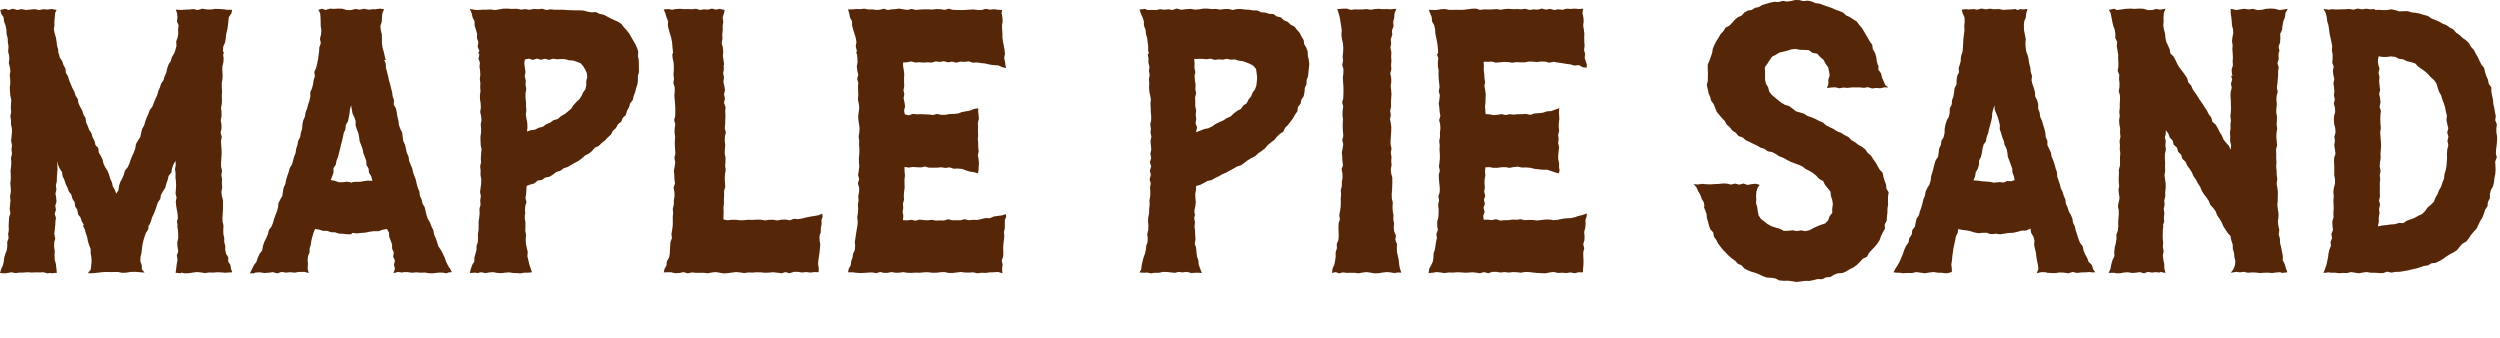 <?xml version="1.0" encoding="utf-8"?>
<!-- Generator: Adobe Illustrator 21.1.0, SVG Export Plug-In . SVG Version: 6.00 Build 0)  -->
<svg version="1.1" id="レイヤー_1" xmlns="http://www.w3.org/2000/svg" xmlns:xlink="http://www.w3.org/1999/xlink" x="0px"
	 y="0px" viewBox="0 0 133 18" style="enable-background:new 0 0 133 18;" xml:space="preserve">
<style type="text/css">
	.st0{fill:#562608;}
</style>
<g>
	<g>
		<polygon class="st0" points="74.018,6.786 73.993,6.566 73.948,6.345 73.992,6.123 73.956,5.902 
			74.003,5.681 74,5.459 74.009,5.237 74.027,5.015 74.01,4.793 73.984,4.571 74.017,4.349 
			74.008,4.127 73.962,3.905 74.021,3.682 74.005,3.459 74.024,3.235 74.008,3.011 74.023,2.78 
			73.969,2.547 74.01,2.318 73.985,2.083 74.068,1.857 74.051,1.623 74.137,1.401 74.117,1.165 
			74.172,0.941 74.188,0.707 74.286,0.467 73.989,0.494 73.777,0.482 73.564,0.488 73.351,0.469 
			73.139,0.48 72.926,0.52 72.713,0.483 72.5,0.499 72.288,0.504 72.074,0.5 71.86,0.524 
			71.646,0.458 71.431,0.462 71.14,0.486 71.218,0.713 71.278,0.937 71.312,1.166 71.351,1.392 
			71.38,1.621 71.363,1.855 71.392,2.085 71.445,2.314 71.463,2.545 71.454,2.778 71.429,3.011 
			71.45,3.232 71.406,3.453 71.47,3.675 71.468,3.896 71.44,4.117 71.45,4.339 71.467,4.561 
			71.473,4.783 71.47,5.004 71.461,5.227 71.403,5.449 71.461,5.671 71.427,5.893 71.419,6.116 
			71.446,6.339 71.433,6.563 71.433,6.786 71.447,7.008 71.463,7.23 71.41,7.452 71.459,7.674 
			71.428,7.896 71.385,8.116 71.408,8.338 71.416,8.56 71.447,8.782 71.373,9.004 71.417,9.229 
			71.424,9.452 71.386,9.674 71.385,9.897 71.33,10.117 71.347,10.34 71.326,10.561 71.33,10.784 
			71.324,11.005 71.291,11.224 71.25,11.443 71.282,11.667 71.213,11.883 71.206,12.104 71.213,12.327 
			71.22,12.55 71.203,12.771 71.113,12.983 71.126,13.207 71.055,13.421 71.059,13.645 71.03,13.863 
			70.989,14.079 70.892,14.283 70.864,14.52 71.058,14.476 71.245,14.543 71.431,14.491 
			71.643,14.515 71.856,14.514 72.069,14.512 72.282,14.539 72.495,14.498 72.708,14.475 72.92,14.507 
			73.133,14.543 73.346,14.532 73.56,14.5 73.775,14.473 73.989,14.493 74.175,14.527 74.362,14.496 
			74.549,14.502 74.478,14.292 74.436,14.074 74.415,13.854 74.373,13.637 74.321,13.421 74.312,13.198 
			74.317,12.975 74.229,12.762 74.265,12.536 74.171,12.323 74.147,12.103 74.165,11.879 74.122,11.66 
			74.133,11.437 74.091,11.218 74.084,10.996 74.096,10.774 74.045,10.555 74.039,10.333 
			74.056,10.111 74.068,9.89 74.07,9.67 74.069,9.449 74.013,9.23 73.987,9.009 74.032,8.786 
			74.014,8.564 74.027,8.344 73.99,8.123 74.029,7.901 73.977,7.679 73.979,7.458 73.996,7.235 
			74.011,7.013 		"/>
	</g>
	<g>
		<polygon class="st0" points="38.486,11.673 38.489,11.48 38.498,11.26 38.488,11.039 38.515,10.82 
			38.512,10.599 38.524,10.378 38.521,10.158 38.585,9.94 38.569,9.718 38.556,9.497 38.569,9.276 
			38.608,9.055 38.58,8.834 38.593,8.613 38.598,8.391 38.557,8.168 38.563,7.946 38.585,7.722 
			38.556,7.498 38.563,7.273 38.615,7.047 38.557,6.823 38.58,6.597 38.586,6.372 38.593,6.146 
			38.582,5.921 38.599,5.695 38.517,5.472 38.567,5.246 38.518,5.022 38.568,4.797 38.535,4.572 
			38.483,4.35 38.518,4.125 38.473,3.904 38.509,3.679 38.497,3.458 38.507,3.463 38.523,3.437 
			38.494,3.208 38.456,2.977 38.476,2.744 38.453,2.515 38.393,2.288 38.437,2.058 38.423,1.833 
			38.449,1.607 38.445,1.381 38.478,1.158 38.445,0.928 38.512,0.71 38.555,0.532 38.276,0.471 
			38.087,0.513 37.874,0.456 37.662,0.512 37.451,0.497 37.238,0.53 37.026,0.466 36.814,0.494 
			36.602,0.482 36.389,0.488 36.176,0.469 35.962,0.48 35.749,0.52 35.596,0.483 35.308,0.499 
			35.393,0.701 35.457,0.918 35.541,1.13 35.53,1.364 35.581,1.583 35.646,1.801 35.71,2.02 
			35.754,2.243 35.772,2.471 35.796,2.698 35.803,2.833 35.765,2.885 35.785,3.102 35.833,3.318 
			35.85,3.536 35.845,3.756 35.828,3.976 35.857,4.194 35.821,4.415 35.892,4.633 35.897,4.851 
			35.876,5.071 35.892,5.29 35.913,5.509 35.924,5.729 35.925,5.95 35.92,6.17 35.864,6.39 
			35.925,6.61 35.893,6.831 35.886,7.052 35.915,7.274 35.901,7.498 35.901,7.724 35.915,7.951 
			35.93,8.177 35.877,8.403 35.924,8.63 35.893,8.855 35.849,9.08 35.872,9.306 35.879,9.532 
			35.909,9.758 35.835,9.983 35.879,10.211 35.885,10.437 35.848,10.662 35.846,10.887 35.792,11.11 
			35.809,11.335 35.789,11.56 35.794,11.785 35.79,12.008 35.758,12.231 35.72,12.45 35.748,12.664 
			35.671,12.866 35.653,13.076 35.644,13.289 35.632,13.502 35.592,13.71 35.478,13.898 35.459,14.113 
			35.355,14.299 35.309,14.491 35.596,14.483 35.703,14.484 35.924,14.536 36.146,14.522 
			36.368,14.476 36.591,14.543 36.814,14.491 37.022,14.515 37.23,14.514 37.438,14.512 37.647,14.539 
			37.856,14.498 38.066,14.475 38.276,14.507 38.495,14.543 38.715,14.532 38.934,14.5 39.154,14.473 
			39.373,14.493 39.591,14.527 39.809,14.496 40.027,14.502 40.247,14.485 40.467,14.489 
			40.686,14.509 40.905,14.503 41.125,14.483 41.345,14.505 41.565,14.539 41.785,14.476 42.006,14.537 
			42.226,14.464 42.447,14.461 42.666,14.498 42.887,14.473 43.109,14.501 43.33,14.474 43.548,14.482 
			43.56,14.286 43.525,14.07 43.536,13.854 43.57,13.639 43.599,13.424 43.62,13.209 43.638,12.994 
			43.602,12.777 43.597,12.56 43.665,12.348 43.671,12.131 43.71,11.917 43.701,11.699 43.765,11.538 
			43.741,11.365 43.551,11.448 43.332,11.489 43.112,11.523 42.896,11.567 42.68,11.62 42.46,11.66 
			42.235,11.64 42.017,11.721 41.791,11.68 41.568,11.689 41.348,11.728 41.129,11.691 40.909,11.694 
			40.688,11.725 40.468,11.688 40.247,11.686 40.026,11.699 39.806,11.691 39.585,11.714 39.365,11.72 
			39.144,11.692 38.922,11.693 38.699,11.718 		"/>
	</g>
	<g>
		<polygon class="st0" points="48.034,11.712 48.059,11.486 48.019,11.27 48.054,11.057 48.035,10.841 
			48.095,10.628 48.082,10.412 48.098,10.197 48.128,9.983 48.12,9.767 48.119,9.55 48.144,9.335 
			48.121,9.117 48.122,8.879 48.344,8.915 48.558,8.884 48.773,8.896 48.987,8.908 49.202,8.858 
			49.418,8.92 49.634,8.919 49.85,8.919 50.073,8.9 50.294,8.933 50.519,8.903 50.737,8.974 
			50.963,8.967 51.185,8.988 51.396,9.069 51.61,9.132 51.831,9.164 52.027,9.224 52.056,9.064 
			52.065,8.898 52.08,8.684 52.059,8.47 52.024,8.254 52.067,8.039 52.04,7.824 52.039,7.608 
			52.019,7.393 52.037,7.178 52.026,6.963 52.031,6.747 52.021,6.531 52.078,6.314 52.057,6.097 
			52.038,5.931 52.045,5.761 51.818,5.794 51.613,5.882 51.394,5.921 51.177,5.961 50.965,6.038 
			50.743,6.062 50.519,6.064 50.299,6.108 50.074,6.11 49.85,6.06 49.635,6.118 49.42,6.092 
			49.206,6.084 48.992,6.073 48.777,6.081 48.561,6.059 48.345,6.136 48.134,6.082 48.098,5.88 
			48.15,5.662 48.121,5.446 48.07,5.231 48.109,5.014 48.066,4.799 48.105,4.582 48.096,4.366 
			48.096,4.15 48.106,3.934 48.079,3.719 48.043,3.507 48.047,3.322 48.256,3.314 48.474,3.268 
			48.691,3.327 48.908,3.311 49.126,3.33 49.344,3.314 49.562,3.328 49.78,3.267 49.999,3.296 
			50.217,3.256 50.434,3.318 50.653,3.277 50.872,3.333 51.092,3.278 51.312,3.292 51.538,3.263 
			51.76,3.336 51.986,3.323 52.209,3.358 52.433,3.381 52.652,3.435 52.873,3.466 53.103,3.477 
			53.31,3.571 53.521,3.623 53.489,3.463 53.47,3.296 53.421,3.084 53.465,2.864 53.442,2.649 
			53.401,2.436 53.358,2.221 53.332,2.006 53.328,1.789 53.314,1.573 53.306,1.357 53.341,1.139 
			53.327,0.924 53.286,0.709 53.309,0.533 53.099,0.519 52.88,0.492 52.661,0.513 52.442,0.469 
			52.224,0.532 52.005,0.53 51.788,0.503 51.57,0.513 51.352,0.529 51.133,0.535 50.914,0.532 
			50.695,0.524 50.476,0.465 50.258,0.524 50.038,0.49 49.818,0.481 49.599,0.509 49.379,0.496 
			49.159,0.495 48.94,0.51 48.72,0.526 48.5,0.475 48.279,0.525 48.058,0.497 47.837,0.457 
			47.634,0.484 47.433,0.497 47.23,0.532 47.026,0.464 46.823,0.515 46.619,0.528 46.407,0.499 
			46.194,0.506 45.981,0.461 45.767,0.488 45.553,0.478 45.4,0.495 45.114,0.502 45.178,0.708 
			45.221,0.93 45.328,1.134 45.332,1.365 45.391,1.581 45.46,1.799 45.525,2.018 45.563,2.242 
			45.524,2.475 45.585,2.698 45.553,2.839 45.593,2.88 45.611,3.098 45.622,3.316 45.581,3.537 
			45.605,3.755 45.66,3.973 45.601,4.194 45.662,4.412 45.645,4.633 45.653,4.851 45.661,5.07 
			45.64,5.29 45.686,5.509 45.713,5.729 45.686,5.95 45.653,6.17 45.667,6.39 45.701,6.61 
			45.73,6.83 45.712,7.052 45.678,7.274 45.71,7.498 45.703,7.724 45.72,7.951 45.715,8.177 
			45.693,8.403 45.696,8.629 45.712,8.856 45.687,9.081 45.649,9.306 45.706,9.533 45.641,9.757 
			45.707,9.986 45.703,10.212 45.659,10.437 45.676,10.663 45.639,10.887 45.657,11.113 45.639,11.337 
			45.604,11.561 45.631,11.788 45.614,12.011 45.574,12.233 45.54,12.452 45.509,12.66 
			45.476,12.867 45.494,13.083 45.478,13.295 45.387,13.492 45.354,13.7 45.285,13.899 
			45.258,14.111 45.153,14.297 45.115,14.485 45.4,14.489 45.508,14.507 45.728,14.523 
			45.95,14.52 46.173,14.503 46.396,14.492 46.619,14.534 46.821,14.468 47.023,14.518 
			47.226,14.513 47.429,14.473 47.633,14.51 47.837,14.507 48.055,14.476 48.274,14.514 
			48.493,14.516 48.712,14.503 48.931,14.51 49.15,14.487 49.367,14.481 49.584,14.509 
			49.802,14.509 50.021,14.483 50.241,14.473 50.46,14.518 50.678,14.521 50.897,14.496 51.117,14.47 
			51.336,14.498 51.556,14.501 51.776,14.489 51.995,14.538 52.215,14.51 52.434,14.519 52.655,14.49 
			52.875,14.485 53.097,14.467 53.327,14.54 53.312,14.286 53.339,14.071 53.293,13.854 53.371,13.64 
			53.377,13.425 53.368,13.208 53.38,12.993 53.406,12.779 53.429,12.565 53.409,12.346 
			53.457,12.133 53.457,11.915 53.461,11.698 53.527,11.537 53.513,11.391 53.317,11.456 
			53.092,11.486 52.87,11.517 52.66,11.61 52.432,11.6 52.212,11.653 51.99,11.703 
			51.764,11.694 51.538,11.716 51.312,11.66 51.094,11.72 50.877,11.719 50.66,11.716 50.442,11.663 
			50.224,11.731 50.006,11.725 49.788,11.735 49.57,11.695 49.352,11.719 49.134,11.708 48.916,11.684 
			48.697,11.74 48.478,11.694 48.259,11.724 		"/>
	</g>
	<g>
		<polygon class="st0" points="78.936,11.691 78.906,11.483 78.983,11.273 78.922,11.056 78.995,10.844 
			78.947,10.627 79.016,10.414 78.957,10.196 78.995,9.982 78.977,9.766 78.982,9.55 79.02,9.334 
			79.003,9.117 79.024,8.9 79.238,8.891 79.453,8.929 79.667,8.927 79.881,8.897 80.097,8.893 
			80.312,8.931 80.528,8.886 80.744,8.867 80.967,8.914 81.19,8.908 81.412,8.927 81.63,8.981 
			81.852,9.006 82.072,9.031 82.3,9.027 82.514,9.096 82.724,9.17 82.927,9.227 82.97,9.064 
			82.941,8.898 82.944,8.684 82.897,8.47 82.898,8.254 82.921,8.039 82.943,7.824 82.894,7.608 
			82.92,7.393 82.892,7.178 82.944,6.963 82.924,6.747 82.932,6.531 82.957,6.314 82.943,6.097 
			82.936,5.931 82.954,5.754 82.725,5.837 82.514,5.911 82.289,5.925 82.078,5.997 81.857,6.02 
			81.635,6.037 81.417,6.109 81.191,6.063 80.968,6.073 80.744,6.076 80.529,6.098 80.315,6.075 
			80.1,6.12 79.886,6.071 79.671,6.107 79.455,6.122 79.239,6.082 79.032,6.07 79.021,5.88 
			79.002,5.663 79.028,5.446 79.031,5.229 79.04,5.013 79.013,4.797 78.971,4.583 79.007,4.365 
			78.972,4.15 78.962,3.936 78.933,3.721 78.942,3.507 78.929,3.283 79.151,3.287 79.368,3.277 
			79.585,3.335 79.802,3.313 80.021,3.294 80.239,3.303 80.456,3.337 80.675,3.305 80.893,3.316 
			81.111,3.318 81.329,3.275 81.548,3.28 81.767,3.3 81.987,3.272 82.206,3.279 82.43,3.335 
			82.657,3.287 82.88,3.328 83.103,3.359 83.325,3.398 83.548,3.426 83.763,3.489 84,3.464 
			84.203,3.576 84.407,3.603 84.422,3.458 84.375,3.295 84.305,3.085 84.327,2.867 84.272,2.655 
			84.301,2.435 84.284,2.219 84.28,2.002 84.287,1.786 84.26,1.571 84.225,1.356 84.252,1.138 
			84.237,0.923 84.187,0.709 84.22,0.463 83.994,0.478 83.775,0.459 83.556,0.475 83.337,0.462 
			83.118,0.522 82.899,0.493 82.682,0.533 82.465,0.471 82.247,0.513 82.028,0.456 81.808,0.512 
			81.59,0.497 81.371,0.53 81.152,0.466 80.932,0.494 80.713,0.482 80.493,0.488 80.273,0.469 
			80.054,0.48 79.834,0.52 79.615,0.483 79.394,0.499 79.174,0.504 78.952,0.5 78.731,0.524 
			78.529,0.458 78.327,0.462 78.124,0.486 77.921,0.514 77.717,0.527 77.513,0.52 77.301,0.524 
			77.089,0.523 76.875,0.482 76.662,0.49 76.448,0.527 76.295,0.534 76.013,0.518 76.081,0.705 
			76.168,0.915 76.186,1.144 76.301,1.347 76.347,1.569 76.362,1.797 76.408,2.019 76.455,2.242 
			76.486,2.468 76.503,2.696 76.503,2.836 76.447,2.882 76.518,3.097 76.495,3.317 76.497,3.536 
			76.535,3.754 76.53,3.973 76.539,4.193 76.562,4.412 76.585,4.631 76.541,4.851 76.598,5.069 
			76.575,5.289 76.541,5.51 76.572,5.729 76.588,5.949 76.628,6.169 76.562,6.39 76.615,6.61 
			76.631,6.83 76.603,7.052 76.611,7.274 76.566,7.498 76.593,7.724 76.582,7.951 76.598,8.177 
			76.603,8.403 76.581,8.629 76.553,8.855 76.598,9.082 76.542,9.306 76.55,9.532 76.571,9.758 
			76.595,9.985 76.595,10.212 76.523,10.436 76.557,10.663 76.508,10.886 76.535,11.112 76.532,11.337 
			76.522,11.562 76.458,11.784 76.46,12.008 76.494,12.234 76.413,12.451 76.445,12.665 76.396,12.871 
			76.366,13.079 76.332,13.287 76.265,13.489 76.258,13.703 76.228,13.912 76.139,14.107 76.039,14.294 
			75.998,14.531 76.295,14.5 76.402,14.473 76.623,14.493 76.845,14.527 77.067,14.496 
			77.29,14.502 77.513,14.485 77.715,14.489 77.917,14.509 78.12,14.503 78.323,14.483 
			78.527,14.505 78.731,14.539 78.95,14.476 79.169,14.537 79.388,14.464 79.607,14.461 79.825,14.498 
			80.044,14.473 80.261,14.501 80.479,14.474 80.697,14.482 80.916,14.507 81.135,14.468 81.354,14.474 
			81.573,14.501 81.791,14.522 82.011,14.533 82.231,14.54 82.45,14.491 82.67,14.471 82.89,14.522 
			83.11,14.508 83.329,14.526 83.549,14.492 83.77,14.534 83.991,14.485 84.21,14.489 84.22,14.286 
			84.24,14.071 84.242,13.855 84.232,13.639 84.229,13.423 84.281,13.209 84.227,12.99 84.29,12.778 
			84.299,12.563 84.277,12.344 84.333,12.131 84.352,11.915 84.346,11.697 84.405,11.535 84.422,11.354 
			84.205,11.434 83.987,11.485 83.773,11.557 83.554,11.605 83.328,11.613 83.105,11.642 82.884,11.69 
			82.66,11.715 82.432,11.681 82.206,11.68 81.988,11.705 81.771,11.731 81.554,11.704 81.337,11.7 
			81.118,11.713 80.901,11.663 80.683,11.692 80.464,11.682 80.246,11.711 80.028,11.716 79.81,11.734 
			79.591,11.66 79.372,11.708 79.153,11.685 		"/>
	</g>
	<g>
		<path class="st0" d="M29.963,0.517l-0.223,0l-0.223,0.002l-0.224-0.023L29.069,0.531l-0.223-0.065
			l-0.223,0.026l-0.224-0.016l-0.225,0.045l-0.225-0.036l-0.225,0.026l-0.25-0.046l-0.25,0.009
			l-0.25-0.017l-0.218,0.006l-0.218,0.039l-0.218,0.033l-0.219-0.031l-0.219,0.011l-0.22-0.001
			l-0.22,0.019l-0.153-0.006l-0.294-0.049l0.096,0.221l0.048,0.223l0.106,0.206l0.005,0.231
			l0.069,0.216l0.063,0.22l-0.008,0.232l0.077,0.219l-0.042,0.234l0.09,0.221l-0.056,0.12
			l0.061,0.076l-0.05,0.22l0.076,0.214l-0.021,0.219l0.033,0.217l0.01,0.218l-0.025,0.22
			l0.029,0.218l-0.01,0.219l0.015,0.217l-0.031,0.219l0.007,0.218l0.035,0.218l0.009,0.219
			l-0.035,0.22l0.048,0.218l0.023,0.219l-0.042,0.22l0.018,0.219l-0.002,0.221l-0.032,0.222
			l0.004,0.223l0.01,0.226l0.046,0.227l-0.021,0.226L25.578,8.403l0.013,0.226l-0.047,0.225
			l0.025,0.226l-0.007,0.226l0.042,0.227L25.598,9.759l-0.029,0.226l-0.03,0.226l0.042,0.228
			l-0.034,0.225l0.019,0.226l-0.061,0.223l0.011,0.225l-0.019,0.225l-0.035,0.223l0.002,0.224
			l-0.006,0.224l-0.034,0.219l0.006,0.212l-0.009,0.211l-0.067,0.203l-0.006,0.214l-0.053,0.205
			l-0.058,0.203l-0.004,0.217l-0.118,0.186l-0.064,0.199l-0.059,0.221l0.295-0.021l0.107,0.023
			l0.212-0.046l0.211,0.049l0.211-0.036l0.212-0.015l0.211,0.04l0.211,0.014l0.211-0.027
			l0.212-0.015l0.212,0.03l0.213,0.009l0.214,0.015l0.019-0.044l-0.003-0.016l-0.019,0.048
			l0.199-0.027l0.196-0.001l0.188-0.019l-0.07-0.194l-0.073-0.214l-0.049-0.222l-0.055-0.221
			l0.019-0.233l-0.053-0.22l-0.044-0.223l-0.011-0.226l0.019-0.228l-0.041-0.225l0.006-0.227
			l0.002-0.227l-0.038-0.229l0.013-0.228l0.019,0.031l-0.019-0.218l0.016-0.215l0.062-0.215
			l-0.05-0.22l0.033-0.216l0.015-0.219l0.012-0.207l0.194-0.072l0.214-0.058l0.177-0.153
			l0.225-0.034l0.185-0.128L29.233,9.402l0.189-0.118l0.176-0.138l0.215-0.062l0.177-0.136
			l0.215-0.068l0.19-0.114l0.194-0.108l0.197-0.103l0.176-0.137l0.167-0.147l0.2-0.102
			l0.172-0.141l0.146-0.173l0.209-0.095l0.158-0.157l0.178-0.135l0.15-0.165l0.163-0.146
			l0.102-0.201l0.163-0.146l0.102-0.195l0.177-0.14l0.085-0.204l0.161-0.157l0.057-0.217
			l0.111-0.188l0.06-0.211l0.141-0.177l0.047-0.214l0.078-0.203l0.052-0.211l0.068-0.208l0.03-0.216
			l-0.007-0.221l0.06-0.211l-0.003-0.218L33.986,3.401L33.981,3.186l-0.046-0.212l0.022-0.224
			l-0.066-0.208L33.797,2.345l-0.109-0.189l-0.108-0.185l-0.106-0.186l-0.132-0.168l-0.143-0.158
			l-0.132-0.176l-0.178-0.124L32.686,1.075l-0.193-0.094L32.303,0.881L32.109,0.781l-0.213-0.044
			L31.696,0.64L31.471,0.658l-0.212-0.038l-0.211-0.057l-0.216-0.013L30.615,0.55L30.398,0.544
			l-0.217-0.01L29.963,0.517z M30.385,5.786l-0.171,0.145l-0.176,0.139l-0.196,0.111L29.674,6.333
			L29.449,6.393l-0.182,0.131L29.061,6.61l-0.184,0.135l-0.22,0.053L28.456,6.901l-0.226,0.026
			L28.037,6.998l0.023-0.212l-0.008-0.228l-0.042-0.227l-0.036-0.227l0.027-0.229l-0.016-0.228
			l-0.004-0.228l-0.025-0.227l-0-0.227l0.042-0.228l-0.039-0.226l0.013-0.227l-0.056-0.225
			l0.04-0.228l-0.032-0.224l-0.032-0.225l0.027-0.216l0.213-0.046l0.216,0.067l0.215-0.07
			l0.216,0.064l0.217-0.056l0.217,0.062l0.217-0.065l0.214,0.033l0.214-0.016l0.214,0.012l0.21,0.056
			l0.214,0.013l0.202,0.07l0.198,0.078l0.134,0.161l0.104,0.174l0.086,0.192l0.021,0.213
			l-0.053,0.209l0.003,0.217L31.145,4.744l-0.126,0.18l-0.09,0.195L30.807,5.295l-0.158,0.146
			l-0.142,0.159L30.385,5.786z"/>
	</g>
	<g>
		<path class="st0" d="M65.584,0.531l-0.223-0.051l-0.223,0.001l-0.224,0.031l-0.224-0.038l-0.223,0.009
			l-0.223-0.024l-0.224-0.002l-0.225,0.041l-0.225,0.014l-0.225-0.039l-0.25,0.016L62.844,0.52
			l-0.25-0.067l-0.218,0.078l-0.218-0.038L61.939,0.517l-0.219-0.027l-0.219,0.045l-0.22-0.007
			l-0.22,0.007l-0.153-0.062l-0.286,0.034L60.686,0.708l0.095,0.208l0.072,0.216l0.004,0.231
			l0.085,0.213l0.024,0.227l0.06,0.22l0.031,0.225l0.027,0.227l-0.003,0.23l0.042,0.114
			l-0.061,0.083l0.038,0.216l-0.005,0.218l0.056,0.216l-0.026,0.22l0.035,0.217l-0.037,0.22
			l0.017,0.218l-0.01,0.219l0.013,0.217l0.046,0.217l0.039,0.218l-0.026,0.22l0.016,0.219
			l0.003,0.22l0.023,0.218l-0.003,0.22l-0.047,0.221l0.033,0.219l-0.02,0.221l0.048,0.221
			l-0.049,0.223l0.021,0.227l0.021,0.227L61.199,8.177l0.045,0.227l-0.07,0.225l0.067,0.227
			l-0.068,0.225l0.052,0.227l-0.066,0.224l0.06,0.227l-0.037,0.226l0.016,0.227l-0.006,0.226
			l-0.042,0.224l0.013,0.226l-0.027,0.224l-0.002,0.225l-0.048,0.223l-0.01,0.224l0.018,0.225
			l-0.008,0.224l-0.052,0.218l0.024,0.214l-0.006,0.212l-0.074,0.203l-0.02,0.211l-0.045,0.207
			l-0.078,0.198l-0.048,0.204l-0.049,0.205l-0.021,0.214l-0.097,0.176l0.287,0.016l0.107-0.015
			l0.212,0.044l0.211-0.029l0.211,0.003l0.212-0.047l0.211,0.001l0.211,0.023l0.211,0.023
			l0.212-0.049l0.212,0.026l0.213-0.028l0.213,0.052l-0.01-0.016l0.012-0.015l-0.005,0.044
			l0.198-0.014l0.196-0.007l0.205,0.019l-0.089-0.233l-0.079-0.212l-0.017-0.229l-0.075-0.216
			l-0.026-0.226l-0.019-0.226l-0.075-0.22l0.042-0.231l-0.015-0.226l-0.01-0.226l-0.027-0.227
			l0.023-0.227l-0.041-0.229l0.057-0.227l-0.038,0.029l-0.005-0.218l0.049-0.214l0.022-0.216
			l-0.02-0.219l-0.008-0.218l0.037-0.218l0.01-0.206l0.2-0.051l0.2-0.097l0.192-0.114
			l0.22-0.045l0.192-0.113l0.201-0.093l0.191-0.114l0.205-0.081l0.19-0.111l0.196-0.101
			l0.187-0.117l0.22-0.062l0.178-0.134l0.177-0.135l0.19-0.115l0.202-0.098l0.162-0.155l0.184-0.125
			l0.176-0.136l0.144-0.173l0.17-0.141l0.178-0.133l0.14-0.173l0.157-0.149l0.186-0.125
			l0.097-0.203l0.154-0.155l0.134-0.172l0.129-0.176l0.107-0.19l0.125-0.181l0.029-0.229
			l0.141-0.175l0.042-0.217l0.127-0.185l0.042-0.215l0.014-0.221l0.092-0.201l0.005-0.22
			l0.078-0.208l0.021-0.216l0.022-0.217l0.022-0.218l-0.025-0.217l-0.049-0.213l-0.01-0.218
			L69.499,2.546L69.385,2.357l-0.029-0.223L69.242,1.946L69.144,1.75l-0.145-0.165l-0.137-0.171
			l-0.201-0.101l-0.154-0.153l-0.203-0.08l-0.162-0.155l-0.215-0.05l-0.185-0.128l-0.225-0.011
			L67.31,0.668l-0.218-0.013l-0.203-0.1L66.67,0.554l-0.215-0.035l-0.218-0.011L66.021,0.478
			l-0.219,0.004L65.584,0.531z M66.015,5.796l-0.204,0.105l-0.175,0.137l-0.164,0.155l-0.207,0.091
			l-0.186,0.123l-0.206,0.087l-0.199,0.099L64.488,6.725l-0.201,0.099l-0.223,0.041l-0.206,0.084
			l-0.23,0.085l0.056-0.249l-0.08-0.227l0.036-0.228l-0.027-0.227l0.023-0.229l-0.049-0.227
			l0.002-0.228l-0.012-0.227l0.056-0.229l-0.041-0.226l0.015-0.227l-0.036-0.225l-0.021-0.227
			l0.042-0.228l-0.048-0.224l0.008-0.226l-0.02-0.245l0.224-0.002l0.216-0.002l0.215,0.023
			l0.216-0.034l0.217,0.065l0.217-0.026l0.217,0.016l0.214-0.043l0.212,0.043l0.215-0.013
			l0.208,0.067l0.21,0.025l0.198,0.069l0.19,0.077l0.183,0.104l0.138,0.17l0.031,0.22l0.027,0.214
			l-0.016,0.216l-0.023,0.217l-0.071,0.205l-0.13,0.178L66.561,5.125l-0.137,0.167l-0.098,0.198
			l-0.184,0.125L66.015,5.796z"/>
	</g>
	<g>
		<polygon class="st0" points="11.87,2.892 11.912,2.827 11.86,2.7 11.879,2.472 11.974,2.255 
			12.012,2.032 12.034,1.806 12.089,1.586 12.125,1.363 12.146,1.135 12.177,0.907 12.31,0.712 
			12.351,0.524 12.071,0.521 11.918,0.496 11.686,0.478 11.453,0.472 11.221,0.507 10.989,0.5 
			10.757,0.461 10.524,0.533 10.291,0.482 10.057,0.508 9.823,0.513 9.635,0.531 9.35,0.51 
			9.418,0.7 9.442,0.916 9.412,1.135 9.502,1.347 9.475,1.564 9.482,1.782 9.449,1.998 
			9.374,2.207 9.39,2.431 9.337,2.644 9.261,2.851 9.256,2.85 9.145,3.04 9.085,3.25 
			8.965,3.435 8.893,3.64 8.85,3.857 8.759,4.055 8.698,4.266 8.57,4.449 8.506,4.658 8.416,4.857 
			8.362,5.07 8.265,5.265 8.185,5.468 8.106,5.671 7.968,5.851 7.895,6.056 7.805,6.253 
			7.728,6.456 7.671,6.667 7.562,6.856 7.51,7.07 7.465,7.287 7.342,7.473 7.233,7.664 7.199,7.886 
			7.128,8.092 7.036,8.291 6.951,8.492 6.884,8.701 6.792,8.901 6.646,9.078 6.59,9.291 
			6.502,9.491 6.398,9.686 6.331,9.896 6.301,10.123 6.183,10.299 6.113,10.107 6.002,9.918 
			5.954,9.703 5.863,9.505 5.803,9.295 5.723,9.093 5.602,8.907 5.507,8.71 5.46,8.494 
			5.363,8.298 5.251,8.109 5.231,7.882 5.076,7.71 5.029,7.494 4.924,7.301 4.866,7.089 
			4.742,6.906 4.667,6.702 4.578,6.505 4.553,6.281 4.439,6.093 4.377,5.882 4.268,5.691 
			4.174,5.493 4.139,5.272 4.021,5.085 3.955,4.875 3.849,4.682 3.766,4.48 3.681,4.278 
			3.62,4.066 3.505,3.877 3.482,3.65 3.375,3.457 3.306,3.247 3.181,3.06 3.131,2.842 
			3.106,2.851 3.092,2.629 3.033,2.42 3.01,2.206 2.973,1.993 2.911,1.781 2.866,1.565 
			2.896,1.347 2.894,1.129 2.916,0.911 2.932,0.693 3.012,0.526 2.732,0.478 2.543,0.509 
			2.311,0.489 2.078,0.535 1.846,0.486 1.614,0.508 1.382,0.529 1.149,0.484 0.916,0.531 
			0.682,0.464 0.449,0.534 0.296,0.47 0.015,0.525 0.056,0.714 0.186,0.911 0.217,1.139 
			0.293,1.353 0.341,1.575 0.35,1.804 0.407,2.026 0.42,2.253 0.453,2.479 0.436,2.709 
			0.443,2.808 0.479,2.918 0.496,3.134 0.468,3.353 0.524,3.567 0.553,3.783 0.518,4.003 
			0.542,4.22 0.547,4.437 0.522,4.656 0.532,4.873 0.548,5.09 0.601,5.306 0.586,5.525 0.575,5.744 
			0.594,5.962 0.553,6.18 0.585,6.398 0.585,6.617 0.634,6.836 0.635,7.055 0.612,7.276 
			0.59,7.498 0.639,7.725 0.612,7.951 0.639,8.178 0.584,8.403 0.602,8.63 0.59,8.856 
			0.562,9.081 0.572,9.307 0.574,9.533 0.548,9.758 0.569,9.985 0.579,10.212 0.534,10.436 
			0.557,10.663 0.536,10.888 0.515,11.112 0.555,11.338 0.483,11.561 0.472,11.785 0.46,12.008 
			0.47,12.233 0.433,12.452 0.458,12.666 0.384,12.869 0.389,13.083 0.367,13.294 0.287,13.494 
			0.227,13.695 0.202,13.905 0.157,14.113 0.064,14.303 0,14.526 0.296,14.542 0.403,14.521 
			0.614,14.486 0.825,14.529 1.036,14.502 1.248,14.502 1.46,14.481 1.671,14.5 1.882,14.489 
			2.094,14.493 2.306,14.483 2.519,14.541 2.732,14.519 2.73,14.496 2.726,14.474 2.728,14.543 
			3.024,14.511 2.999,14.273 2.974,14.047 2.912,13.822 2.902,13.592 2.914,13.364 2.88,13.135 
			2.885,12.905 2.94,12.676 2.886,12.446 2.917,12.215 2.933,11.984 2.941,12.022 2.945,11.807 
			2.977,11.593 2.91,11.374 2.976,11.16 2.941,10.944 3.006,10.731 2.989,10.515 2.951,10.297 
			3.002,10.082 2.972,9.865 3.023,9.65 3.026,9.433 3.039,9.216 3.061,9 3.047,8.781 
			3.034,8.559 3.085,8.772 3.176,8.969 3.301,9.153 3.329,9.376 3.426,9.571 3.49,9.779 
			3.588,9.974 3.658,10.18 3.797,10.358 3.852,10.572 3.972,10.758 3.997,10.983 4.118,11.168 
			4.148,11.391 4.283,11.573 4.353,11.781 4.466,11.972 4.406,11.994 4.507,12.191 4.565,12.403 
			4.636,12.61 4.676,12.826 4.739,13.035 4.823,13.242 4.822,13.465 4.861,13.681 4.873,13.9 
			4.854,14.118 4.827,14.339 4.673,14.537 4.965,14.533 5.193,14.509 5.423,14.481 5.652,14.468 
			5.863,14.475 6.075,14.471 6.288,14.472 6.501,14.514 6.714,14.505 6.943,14.468 7.172,14.461 
			7.401,14.477 7.691,14.503 7.55,14.333 7.543,14.111 7.465,13.897 7.474,13.676 7.525,13.462 
			7.55,13.244 7.578,13.026 7.625,12.81 7.688,12.599 7.761,12.392 7.887,12.201 7.906,11.974 
			7.938,11.986 8.027,11.79 8.084,11.578 8.179,11.382 8.261,11.182 8.33,10.976 8.397,10.769 
			8.527,10.587 8.563,10.367 8.671,10.176 8.791,9.99 8.849,9.778 8.92,9.572 8.969,9.357 
			9.116,9.181 9.152,8.96 9.222,8.752 9.333,8.559 9.352,8.778 9.31,8.996 9.341,9.212 9.336,9.429 
			9.358,9.646 9.37,9.863 9.357,10.08 9.339,10.297 9.394,10.511 9.351,10.729 9.372,10.945 
			9.408,11.16 9.447,11.373 9.464,11.587 9.411,11.805 9.464,12.015 9.42,11.985 9.465,12.214 
			9.478,12.444 9.481,12.675 9.43,12.905 9.442,13.135 9.483,13.367 9.407,13.594 9.445,13.825 
			9.402,14.051 9.375,14.278 9.343,14.512 9.638,14.539 9.629,14.475 9.66,14.495 9.634,14.507 
			9.846,14.543 10.057,14.532 10.268,14.5 10.48,14.473 10.691,14.493 10.903,14.527 11.113,14.496 
			11.325,14.502 11.538,14.485 11.751,14.489 11.963,14.509 12.071,14.503 12.355,14.484 12.29,14.305 
			12.257,14.095 12.138,13.91 12.145,13.692 12.028,13.503 11.983,13.295 11.984,13.08 11.928,12.875 
			11.931,12.661 11.883,12.451 11.878,12.228 11.89,12.003 11.839,11.782 11.834,11.557 11.851,11.332 
			11.862,11.107 11.863,10.882 11.862,10.657 11.805,10.434 11.777,10.21 11.822,9.985 11.802,9.76 
			11.814,9.535 11.776,9.31 11.814,9.084 11.76,8.86 11.761,8.634 11.777,8.408 11.791,8.181 
			11.787,7.954 11.768,7.727 11.757,7.498 11.799,7.278 11.734,7.057 11.786,6.837 11.782,6.617 
			11.745,6.397 11.785,6.178 11.786,5.958 11.759,5.738 11.801,5.518 11.808,5.297 11.801,5.077 
			11.814,4.857 11.798,4.637 11.8,4.418 11.835,4.2 11.844,3.982 11.828,3.761 11.828,3.542 
			11.882,3.327 11.897,3.11 		"/>
	</g>
	<g>
		<path class="st0" d="M21.453,7.505l-0.029-0.223l-0.027-0.223l-0.098-0.204l-0.081-0.209l-0.019-0.225
			l-0.057-0.215L21.109,5.986l-0.044-0.219L20.947,5.567l0.014-0.232l-0.072-0.211l-0.029-0.221
			l-0.056-0.214l-0.051-0.215L20.691,4.261l-0.045-0.216l-0.054-0.214L20.532,3.619l-0.007-0.223
			l-0.085-0.209l0.077,0.012l-0.052-0.229l-0.053-0.223l-0.064-0.222l-0.03-0.228l0.001-0.23
			l-0.004-0.228l-0.057-0.227l-0.022-0.231l0.072-0.225l0.014-0.226l0.019-0.23l0.092-0.207
			L20.226,0.459l-0.205,0.023l-0.059,0.017l-0.13-0.021l-0,0.018l-0.23,0.019l-0.23-0.05
			l-0.231,0.05l-0.23-0.039l-0.23,0.06L18.452,0.535l-0.231-0.07l-0.231-0.007l-0.232,0.015
			l-0.232-0.014l-0,0.012l-0.13,0.033L17.336,0.534l-0.205-0.069l-0.195,0.057l0.096,0.177
			l0.02,0.231l0.007,0.228l0.003,0.227l0.034,0.227l-0.018,0.227l-0.057,0.224l0.047,0.236
			l-0.081,0.221l-0.01,0.23l-0.035,0.228l-0.026,0.225l-0.008-0.016l-0.039,0.219l-0.054,0.214
			l-0.095,0.205l0.033,0.233l-0.07,0.211l-0.029,0.22l-0.058,0.214l-0.091,0.205l0.008,0.228
			l-0.052,0.215L16.393,5.562l-0.057,0.214L16.254,5.985l-0.03,0.22l-0.093,0.205l-0.044,0.218
			l-0.016,0.226l-0.065,0.213l-0.036,0.222l-0.107,0.204l-0.04,0.215L15.757,7.916l-0.031,0.217
			l-0.077,0.204l-0.059,0.209l-0.059,0.209l-0.12,0.19l-0.054,0.21l-0.074,0.205L15.221,9.571
			l-0.04,0.216l-0.094,0.198l-0.037,0.216l-0.03,0.219l-0.11,0.192l-0.097,0.196l-0.02,0.223
			l-0.059,0.209l-0.08,0.201l-0.074,0.204l-0.055,0.208l-0.08,0.198l-0.142,0.189l-0.052,0.223
			l-0.088,0.209l-0.105,0.201l-0.071,0.215l-0.037,0.231l-0.14,0.185l-0.095,0.204l-0.071,0.216
			l-0.136,0.182l-0.1,0.202l-0.117,0.229l0.217,0.004l0.084-0.041l0.231-0.014l0.231,0.039
			l0.232-0.016l0.231-0.032l0.231,0.067l0.231-0.078l0.232,0.038l0.233-0.024l0.233,0.027
			l0.233-0.045l0.033,0.007l0.238-0.007l0.243,0.061l-0.06-0.232l0.018-0.217l-0.014-0.219
			l0.014-0.216l0.085-0.205l0.004-0.22l0.066-0.209l0.029-0.217l0.057-0.211l0.059-0.211
			l0.087-0.203l0.025,0.045l-0.024-0.024l0.21,0.031l0.206,0.066l0.22-0l0.206,0.073
			l0.217,0.005l0.209,0.069l0.216,0.008l0.215,0.028l0.217-0.003l0.03-0.04l0.03-0.033
			l0.233,0.027l0.232-0.023l0.232-0.019l0.228-0.047l0.23-0.03l0.238,0.005l0.22-0.082
			l0.227-0.039l0.106,0.191l0.013,0.223l0.078,0.204l0.074,0.206l0.003,0.221l0.088,0.205
			l-0.032,0.225l0.095,0.206l-0.051,0.22l0.051,0.219l-0.081,0.232l0.245-0.064l0.238,0.031
			l0.033-0.023l0.231-0.001l0.231,0.034l0.232-0.021l0.231,0.018l0.231-0.008l0.231,0.038
			l0.232-0.001l0.233-0.03l0.233-0.005l0.233,0.039l0.084-0.045l0.193-0.017l-0.092-0.171
			l-0.121-0.189l-0.1-0.201l-0.07-0.216l-0.099-0.201l-0.101-0.2l-0.133-0.188l-0.069-0.215
			l-0.07-0.216L23.092,12.47l-0.039-0.228l-0.105-0.203l-0.07-0.204l-0.116-0.188L22.691,11.444
			l-0.049-0.212l-0.049-0.212l-0.117-0.189l-0.045-0.214l-0.096-0.197l-0.019-0.221l-0.087-0.199
			l-0.059-0.209l-0.043-0.214l-0.079-0.203l-0.072-0.205l-0.045-0.214l-0.089-0.2l-0.079-0.203
			l-0.027-0.219l-0.091-0.2l-0.049-0.213L21.549,7.707L21.453,7.505z M18.717,9.735l-0.03-0.029
			l-0.22-0.038l-0.223,0.026l-0.224-0.001l-0.213-0.074L17.593,9.578l0.081-0.198l0.07-0.205
			l-0.004-0.226l0.124-0.188l0.039-0.214l0.08-0.203l0.052-0.21l0.056-0.21l0.045-0.214l0.06-0.211
			l0.049-0.212l0.042-0.214l0.093-0.201l0.013-0.222l0.117-0.194l0.046-0.212l0.039-0.214l0.024-0.216
			l0.06-0.216l0.035,0.224l0.038,0.214l0.097,0.198l0.072,0.205l-0.006,0.225l0.065,0.208
			l0.082,0.203l0.043,0.215l0.026,0.221l0.081,0.205l0.076,0.206l0.039,0.217l0.078,0.206
			l0.079,0.205l0.013,0.224l0.109,0.195l0.025,0.221l0.12,0.191l0.059,0.239l-0.244-0.009
			l-0.204,0.024l-0.203,0.037l-0.206-0L18.747,9.686L18.717,9.735z M20.563,12.182l0.023-0.008
			l0.021-0.01L20.563,12.182z"/>
	</g>
	<g>
		<polygon class="st0" points="121.215,2.934 121.232,2.794 121.266,2.712 121.221,2.48 121.299,2.26 
			121.314,2.032 121.308,1.8 121.405,1.586 121.43,1.359 121.472,1.135 121.558,0.922 121.588,0.693 
			121.703,0.467 121.406,0.522 121.253,0.53 121.021,0.467 120.788,0.454 120.556,0.47 120.324,0.523 
			120.092,0.535 119.859,0.472 119.626,0.501 119.392,0.466 119.158,0.503 118.97,0.534 118.673,0.465 
			118.674,0.708 118.706,0.918 118.728,1.129 118.74,1.342 118.796,1.553 118.81,1.766 118.765,1.98 
			118.742,2.193 118.776,2.406 118.761,2.619 118.779,2.833 118.79,3.046 118.778,3.261 118.79,3.477 
			118.725,3.692 118.736,3.913 118.769,4.03 118.699,4.022 118.749,4.24 118.686,4.455 118.729,4.673 
			118.673,4.887 118.661,5.103 118.679,5.32 118.681,5.537 118.691,5.754 118.68,5.971 118.657,6.188 
			118.685,6.405 118.661,6.622 118.665,6.841 118.634,7.058 118.648,7.277 118.642,7.498 118.694,7.736 
			118.671,7.972 118.582,7.766 118.43,7.599 118.291,7.423 118.206,7.213 118.086,7.025 117.986,6.825 
			117.876,6.632 117.702,6.479 117.642,6.256 117.506,6.079 117.407,5.88 117.283,5.694 117.162,5.505 
			117.032,5.323 116.916,5.134 116.791,4.948 116.66,4.766 116.574,4.556 116.42,4.388 
			116.357,4.163 116.234,3.977 116.105,3.794 115.963,3.618 115.845,3.427 115.749,3.222 115.642,3.022 
			115.483,2.855 115.464,2.862 115.432,2.634 115.342,2.432 115.246,2.231 115.2,2.014 115.183,1.791 
			115.125,1.578 115.087,1.36 115.103,1.14 115.099,0.919 115.115,0.697 115.205,0.465 114.908,0.513 
			114.72,0.475 114.488,0.534 114.255,0.535 114.023,0.465 113.791,0.457 113.559,0.472 113.326,0.458 
			113.093,0.47 112.859,0.503 112.625,0.534 112.472,0.466 112.192,0.524 112.286,0.696 112.33,0.919 
			112.373,1.142 112.42,1.361 112.502,1.574 112.537,1.798 112.534,2.027 112.637,2.242 112.611,2.474 
			112.656,2.698 112.669,2.829 112.691,2.89 112.683,3.109 112.698,3.327 112.699,3.545 112.658,3.766 
			112.748,3.981 112.732,4.201 112.758,4.419 112.754,4.639 112.717,4.858 112.782,5.075 112.785,5.294 
			112.772,5.513 112.772,5.733 112.745,5.954 112.772,6.172 112.735,6.392 112.749,6.612 112.793,6.832 
			112.786,7.053 112.809,7.275 112.761,7.498 112.781,7.716 112.772,7.933 112.801,8.151 112.783,8.369 
			112.785,8.587 112.786,8.804 112.723,9.02 112.729,9.238 112.716,9.454 112.716,9.671 112.738,9.889 
			112.703,10.106 112.729,10.324 112.762,10.543 112.711,10.758 112.674,10.974 112.718,11.192 
			112.72,11.408 112.7,11.624 112.687,11.84 112.692,12.056 112.671,12.271 112.59,12.478 
			112.596,12.71 112.561,12.938 112.503,13.163 112.479,13.393 112.487,13.631 112.382,13.843 
			112.321,14.066 112.28,14.295 112.178,14.52 112.472,14.511 112.579,14.536 112.791,14.538 
			113.002,14.497 113.213,14.483 113.425,14.523 113.636,14.507 113.847,14.475 114.058,14.542 
			114.27,14.464 114.483,14.502 114.696,14.478 114.909,14.505 114.868,14.494 114.944,14.477 
			114.912,14.461 115.203,14.522 115.143,14.278 115.138,14.048 115.09,13.822 115.064,13.593 
			115.106,13.363 115.063,13.135 115.079,12.905 115.056,12.675 115.059,12.446 115.063,12.215 
			115.094,11.984 115.057,12.019 115.134,11.797 115.119,11.571 115.146,11.347 115.111,11.12 
			115.157,10.896 115.139,10.669 115.193,10.445 115.191,10.22 115.215,9.995 115.215,9.77 
			115.181,9.543 115.153,9.316 115.188,9.09 115.181,8.864 115.185,8.638 115.168,8.41 
			115.176,8.183 115.227,7.956 115.197,7.727 115.218,7.498 115.17,7.309 115.219,7.121 115.22,6.925 
			115.355,7.104 115.431,7.316 115.585,7.479 115.642,7.702 115.817,7.854 115.877,8.075 116.04,8.234 
			116.102,8.454 116.272,8.608 116.36,8.812 116.494,8.987 116.609,9.173 116.694,9.378 
			116.826,9.555 116.926,9.752 117.049,9.937 117.132,10.145 117.247,10.332 117.388,10.505 
			117.507,10.692 117.59,10.901 117.743,11.066 117.875,11.246 117.953,11.457 118.081,11.638 
			118.193,11.828 118.281,12.035 118.401,12.223 118.525,12.409 118.682,12.576 118.661,12.588 
			118.71,12.804 118.781,13.015 118.785,13.239 118.85,13.453 118.87,13.674 118.921,13.894 
			118.898,14.119 118.814,14.329 118.679,14.511 118.97,14.462 119.159,14.488 119.372,14.46 
			119.585,14.512 119.799,14.492 120.013,14.5 120.227,14.525 120.44,14.511 120.654,14.504 
			120.869,14.524 121.084,14.497 121.299,14.481 121.406,14.518 121.691,14.488 121.612,14.285 
			121.553,14.06 121.442,13.851 121.447,13.612 121.398,13.385 121.356,13.157 121.299,12.931 
			121.293,12.697 121.224,12.468 121.259,12.242 121.211,12.02 121.184,11.796 121.212,11.57 
			121.216,11.344 121.179,11.12 121.154,10.895 121.176,10.669 121.177,10.443 121.184,10.218 
			121.157,9.993 121.116,9.769 121.153,9.542 121.121,9.316 121.116,9.09 121.092,8.864 121.107,8.638 
			121.094,8.411 121.096,8.183 121.085,7.956 121.141,7.727 121.119,7.498 121.101,7.279 121.11,7.061 
			121.146,6.843 121.116,6.625 121.129,6.407 121.134,6.189 121.095,5.971 121.103,5.753 121.128,5.535 
			121.105,5.316 121.117,5.098 121.177,4.882 121.126,4.663 121.159,4.446 121.175,4.23 
			121.194,4.012 121.196,3.795 121.227,3.58 121.16,3.361 121.227,3.148 		"/>
	</g>
	<g>
		<path class="st0" d="M126.34,0.532l0.003-0.052l-0.228,0.016l-0.228-0.032l-0.228,0.034l-0.228-0.043
			l-0.228,0.06l-0.227-0.04l-0.229,0.018l-0.229,0.003l-0.23,0.01l-0.23-0.018l-0.153,0.029
			l-0.294-0.042l0.117,0.217l0.054,0.221l0.028,0.227l0.066,0.215l0.03,0.224l0.031,0.224l0.048,0.221
			l0.049,0.222l0.039,0.225l-0.016,0.23l0.025,0.117l0.011,0.076l0.003,0.218l-0.019,0.219
			l0.075,0.215l-0.043,0.22l0.025,0.218l0.052,0.217l-0.048,0.221l0.031,0.218l0.019,0.217
			l-0.02,0.219l0.045,0.218l-0.054,0.22l0.06,0.218l0.012,0.22l-0.059,0.22l-0.01,0.219
			l0.018,0.22l0.056,0.219l0.013,0.221l-0.061,0.222l0.029,0.223l-0.035,0.226l0.036,0.227
			l0.029,0.227l-0.072,0.226l-0.004,0.226l0.011,0.226l0.002,0.226l-0.004,0.226l0.041,0.227
			l0.001,0.226l-0.057,0.225l-0.033,0.225l0.025,0.227l-0.022,0.225l0.012,0.226l0.005,0.225
			l-0.016,0.224l0.008,0.226l-0.066,0.222l0.009,0.224l0.026,0.226l-0.085,0.216l0.038,0.215
			l-0.08,0.202l0.019,0.216l-0.084,0.2l-0.047,0.205l-0.023,0.21l-0.045,0.205l-0.045,0.207
			l-0.072,0.197l-0.078,0.212l0.294-0.031l0.107,0.022l0.212-0.005l0.211,0.03l0.211-0.016
			l0.212,0.006l0.211-0.051l0.211,0.031l0.211,0.033l0.212-0.042l0.212-0.025l0.213,0.038
			l0.213-0.002l0.22,0.017l0.22,0.003l0.217-0.077l0.224,0.053l0.218-0.041l0.221-0.003
			l0.218-0.036l0.217-0.038l0.214-0.054l0.215-0.045l0.211-0.062l0.207-0.074l0.221-0.031
			l0.192-0.115l0.228-0.023l0.199-0.098l0.191-0.112l0.178-0.132l0.187-0.115l0.196-0.103
			l0.184-0.122l0.139-0.177l0.147-0.162l0.198-0.112l0.139-0.171l0.119-0.187l0.143-0.167l0.151-0.164
			l0.097-0.2l0.093-0.2l0.119-0.186l0.077-0.207l0.068-0.209l0.125-0.188l0.025-0.224
			l0.102-0.198l0.001-0.226l0.052-0.212l0.116-0.199l0.05-0.215l0.023-0.22l0.046-0.217
			l0.016-0.221l-0.009-0.221l-0.012-0.221l0.084-0.215l-0.047-0.224l0.012-0.219l0.03-0.221
			l0.019-0.222l0.005-0.221l-0.04-0.22l-0.001-0.22l0.027-0.222l-0.088-0.214l0.032-0.223
			l-0.049-0.216l-0.033-0.217l-0.051-0.214l-0.017-0.219l-0.047-0.214l-0.038-0.216l-0.004-0.228
			l-0.137-0.191l-0.042-0.217l-0.089-0.202l-0.068-0.209l-0.045-0.22l-0.146-0.174l-0.098-0.195
			l-0.092-0.199l-0.111-0.189l-0.099-0.198l-0.151-0.162l-0.109-0.195l-0.157-0.156l-0.185-0.126
			l-0.156-0.154l-0.183-0.122l-0.146-0.17l-0.193-0.107L130.153,1.339l-0.206-0.08l-0.188-0.112
			l-0.201-0.086l-0.204-0.078l-0.187-0.13l-0.213-0.057l-0.21-0.068l-0.215-0.047l-0.221-0.019
			L128.095,0.596l-0.222-0.001l-0.222,0.012l-0.213-0.065l-0.217-0.047l-0.223,0.039l-0.219,0.003
			l-0.219-0.015L126.34,0.532z M126.504,12.042l0.049-0.247l-0.005-0.225l0.043-0.223l-0.025-0.227
			l0.052-0.224l-0.051-0.228l0.047-0.224l-0.01-0.225l0.003-0.225l-0.004-0.226l0.023-0.225
			l-0.024-0.227l0.047-0.226l-0.051-0.227l0.018-0.226l0.036-0.227l-0.011-0.228l0.019-0.227
			l0.012-0.228l-0.012-0.23l-0.019-0.227l-0.015-0.227l0.034-0.227l-0.02-0.227l-0.009-0.227
			l0.005-0.227l0.026-0.227l-0.069-0.226l0.048-0.228l-0.021-0.227l-0.049-0.225l0.05-0.228
			l-0.031-0.225l-0.02-0.225l0.017-0.226l-0.049-0.224l0.049-0.228l-0.066-0.222l-0.02-0.224
			l0.043-0.205l0.201,0.032l0.223,0.002l0.228-0.028l0.224,0.023l0.207,0.105l0.223,0.028
			l0.202,0.101l0.221,0.047l0.216,0.069l0.16,0.171l0.182,0.126l0.18,0.128l0.164,0.149
			l0.148,0.166l0.172,0.151l0.128,0.186l0.064,0.221l0.071,0.212l0.113,0.194l0.06,0.215
			l0.082,0.209l0.067,0.214l0.039,0.221l0.056,0.218l-0.025,0.229l0.044,0.22l0.056,0.221
			l-0.06,0.226l0.066,0.223l-0.053,0.226l0.048,0.224l-0.056,0.224l-0.018,0.224l0.006,0.225
			l-0.016,0.224l-0.016,0.224l-0.044,0.219l-0.064,0.215l-0.023,0.224l-0.084,0.208l-0.068,0.213
			l-0.111,0.195l-0.081,0.207l-0.113,0.191l-0.079,0.215l-0.16,0.16l-0.172,0.144l-0.132,0.183
			l-0.159,0.161l-0.206,0.095l-0.192,0.112l-0.209,0.078l-0.209,0.072l-0.192,0.132l-0.232-0.009
			l-0.213,0.066l-0.223,0.013l-0.22,0.033l-0.221,0.021L126.504,12.042z"/>
	</g>
	<g>
		<path class="st0" d="M108.921,7.494l-0.091-0.206l-0.017-0.226l-0.053-0.216l-0.069-0.212l-0.058-0.214
			l-0.098-0.204l-0.024-0.224L108.429,5.782l0.005-0.23l-0.058-0.215l-0.106-0.203l-0.008-0.225
			l-0.056-0.214l-0.077-0.209l-0.052-0.216l0.027-0.232l-0.071-0.21l-0.018-0.22l-0.057-0.213
			l-0.038-0.209l0.014,0.014l-0.052-0.228L107.799,2.753l-0.033-0.228l-0.013-0.23l0.017-0.231
			l-0.047-0.225l-0.044-0.228l-0.008-0.23l0.012-0.229l0.087-0.219l0.027-0.226l0.067-0.233
			l-0.212,0.026l-0.205-0.015l-0.059,0.045l-0.13-0.016l-0-0.036l-0.23,0.021l-0.23,0.011
			l-0.231,0.016l-0.23-0.047l-0.23,0.016l-0.23-0.032l-0.231,0.034l-0.231-0.043l-0.232,0.06
			l-0.232-0.04l-0,0.018l-0.13,0.003l-0.059,0.01l-0.205-0.018l-0.197,0.028l0.054,0.194
			l0.098,0.214l0.01,0.23l-0.024,0.23l0.012,0.227l-0.028,0.226l-0.029,0.226l-0.012,0.229
			l-0.012,0.229l-0.021,0.229l-0.075,0.221l-0.027,0.23l0.019-0.015l-0.052,0.215l-0.073,0.21
			l0.019,0.229l-0.097,0.205l-0.031,0.219l-0.005,0.225l-0.103,0.204l-0.025,0.22l-0.037,0.218
			l-0.075,0.209l-0.012,0.224l-0.109,0.202l0.001,0.229l-0.045,0.217l-0.115,0.2l-0.068,0.212
			l-0.041,0.22l-0.005,0.229l-0.048,0.219l-0.12,0.201l-0.031,0.217l-0.093,0.2l-0.025,0.219
			l-0.032,0.218l-0.129,0.189l-0.064,0.208l-0.05,0.212l-0.059,0.209l-0.065,0.208l-0.022,0.222
			l-0.061,0.21l-0.116,0.191l-0.093,0.198l-0.038,0.216l-0.082,0.201l-0.05,0.212l-0.057,0.21
			l-0.076,0.203l-0.053,0.21l-0.124,0.186l-0.052,0.209l-0.035,0.214l-0.145,0.187l-0.025,0.233
			l-0.133,0.191l-0.038,0.228l-0.132,0.189l-0.095,0.204l-0.071,0.215l-0.089,0.207l-0.086,0.208
			l-0.109,0.196l-0.124,0.188l-0.092,0.189l0.2,0.021l0.084-0.005l0.231,0.03l0.231-0.016
			l0.232,0.006l0.231-0.051l0.231,0.031l0.231,0.033l0.232-0.042l0.233-0.025l0.233,0.038
			l0.233-0.002l0.033,0.019l0.238,0.009l0.228-0.067l-0.001-0.18l-0.027-0.214l0.034-0.214
			l0.017-0.213l0.031-0.213l0.027-0.215l0.049-0.212l0.044-0.213l0.042-0.214l0.098-0.2l0.023-0.221
			l-0.023,0.024l0.046,0.007l0.206,0.043l0.216,0.023l0.21,0.044l0.208,0.063l0.212,0.044
			l0.219-0.023l0.215-0.003l0.212,0.072l0.216-0.007l0.03-0.027l0.03,0.015l0.234,0.029
			l0.232-0.035l0.231-0.037l0.234-0.007l0.228-0.054l0.225-0.062l0.238-0.003l0.227-0.105
			l0.036,0.231l0.118,0.192l0.058,0.21l-0.016,0.228l0.04,0.212l0.056,0.21l0.021,0.216
			l0.037,0.211l0.046,0.213l0.026,0.221l-0.089,0.231l0.245-0.058l0.238,0.003l0.033,0.025l0.231,0.018
			l0.231,0.006l0.232-0.035l0.231,0.007l0.231,0.039l0.231-0.073l0.232,0.051l0.233-0.026
			l0.233-0.005l0.233-0.018l0.084,0.02l0.197-0.003l-0.117-0.168l-0.062-0.221l-0.174-0.163
			l-0.077-0.213l-0.112-0.195l-0.083-0.209l-0.05-0.224l-0.141-0.185l-0.083-0.211l-0.065-0.217
			l-0.075-0.214l-0.049-0.224l-0.095-0.195l-0.034-0.217l-0.082-0.2l-0.111-0.19l-0.063-0.207
			l-0.092-0.198l-0.024-0.221l-0.088-0.199l-0.061-0.207l-0.096-0.196l-0.052-0.211l-0.07-0.205
			l-0.07-0.206l-0.009-0.225l-0.074-0.205l-0.055-0.21l-0.068-0.207l-0.089-0.201l-0.034-0.217
			l-0.092-0.201l-0.099-0.2L108.921,7.494z M106.143,9.692l-0.03,0.034l-0.22-0.048l-0.219-0.02
			l-0.22-0.013l-0.218-0.033l-0.247-0.016l0.089-0.224l0.033-0.216l0.117-0.19l0.054-0.209
			l0.005-0.224l0.101-0.197l0.052-0.21l0.03-0.217l0.054-0.211l0.131-0.191l0.033-0.217
			l0.082-0.203l0.044-0.215l0.06-0.21l0.056-0.21l0.046-0.212l0.009-0.222l0.054-0.209
			l0.068-0.204l0.01,0.22l0.08,0.203l0.084,0.201l0.059,0.208l0.052,0.21l-0.006,0.226l0.073,0.205
			l0.057,0.211l0.085,0.204l0.044,0.215l0.103,0.199l0.044,0.216l0.026,0.221l0.081,0.205
			l0.072,0.207l0.077,0.205l0.017,0.223l0.078,0.204l0.034,0.194L106.997,9.642l-0.21-0.012
			l-0.199,0.082l-0.209-0.026l-0.206,0.022L106.143,9.692z M108.029,12.167l0.002-0l0.014,0.038
			L108.029,12.167z"/>
	</g>
	<g>
		<polygon class="st0" points="100.462,4.651 100.297,4.529 100.21,4.321 100.122,4.118 100.072,3.901 
			99.928,3.711 99.935,3.479 99.915,3.491 99.845,3.268 99.819,3.036 99.75,2.814 99.632,2.611 
			99.606,2.391 99.479,2.214 99.374,2.029 99.265,1.848 99.161,1.664 99.049,1.483 98.909,1.323 
			98.781,1.145 98.591,1.029 98.408,0.905 98.206,0.815 98.043,0.661 97.836,0.582 97.63,0.507 
			97.431,0.416 97.224,0.347 97.017,0.277 96.811,0.194 96.591,0.169 96.384,0.079 96.166,0.034 
			95.941,0.061 95.724,0.004 95.502,0 95.281,0.054 95.063,0.083 94.839,0.046 94.624,0.107 
			94.399,0.097 94.181,0.136 93.969,0.201 93.757,0.264 93.574,0.374 93.369,0.416 93.191,0.527 
			92.977,0.563 92.798,0.67 92.653,0.831 92.457,0.91 92.297,1.043 92.154,1.208 92.005,1.363 
			91.8,1.471 91.683,1.659 91.531,1.82 91.422,2.011 91.307,2.197 91.204,2.391 91.121,2.594 
			91.086,2.815 91.016,3.021 90.941,3.227 90.853,3.433 90.851,3.653 90.863,3.872 90.858,4.087 
			90.855,4.302 90.802,4.523 90.85,4.737 90.893,4.951 90.979,5.152 91.036,5.361 91.166,5.54 
			91.249,5.739 91.326,5.944 91.465,6.111 91.604,6.277 91.754,6.432 91.861,6.626 92.025,6.77 
			92.158,6.945 92.345,7.064 92.489,7.237 92.706,7.308 92.871,7.458 93.072,7.549 93.268,7.649 
			93.467,7.738 93.656,7.851 93.868,7.917 94.048,8.05 94.272,8.088 94.467,8.192 94.654,8.315 
			94.861,8.392 95.055,8.499 95.252,8.602 95.456,8.681 95.663,8.757 95.873,8.845 96.054,8.987 
			96.258,9.087 96.451,9.207 96.627,9.349 96.778,9.519 96.989,9.629 97.093,9.839 97.234,10.014 
			97.381,10.194 97.404,10.428 97.477,10.642 97.508,10.867 97.474,11.091 97.477,11.321 97.334,11.506 
			97.256,11.723 97.097,11.889 96.874,11.96 96.671,12.044 96.469,12.134 96.267,12.246 96.046,12.297 
			95.816,12.254 95.594,12.293 95.365,12.252 95.133,12.277 94.9,12.283 94.687,12.169 94.469,12.109 
			94.253,12.039 94.052,11.933 93.875,11.791 93.686,11.652 93.555,11.456 93.511,11.223 93.485,11.016 
			93.424,10.815 93.432,10.605 93.423,10.394 93.442,10.181 93.51,9.98 93.615,9.833 93.405,9.775 
			93.185,9.797 92.966,9.839 92.748,9.762 92.529,9.825 92.309,9.766 92.089,9.82 91.87,9.767 
			91.65,9.761 91.43,9.786 91.21,9.794 90.991,9.809 90.77,9.801 90.55,9.781 90.328,9.815 
			90.104,9.792 90.254,9.971 90.345,10.176 90.458,10.37 90.533,10.58 90.652,10.782 90.675,11.013 
			90.639,10.999 90.721,11.195 90.792,11.392 90.805,11.602 90.868,11.801 90.918,12.003 
			90.988,12.199 91.144,12.366 91.18,12.59 91.308,12.767 91.406,12.962 91.538,13.136 91.674,13.305 
			91.827,13.458 91.977,13.614 92.141,13.754 92.312,13.876 92.455,14.034 92.654,14.115 92.796,14.283 
			92.985,14.379 93.181,14.459 93.385,14.515 93.58,14.592 93.771,14.685 93.986,14.766 94.221,14.778 
			94.448,14.81 94.659,14.918 94.888,14.939 95.118,14.933 95.346,14.961 95.576,15 95.804,14.972 
			96.03,14.942 96.258,14.945 96.482,14.899 96.703,14.845 96.937,14.856 97.147,14.754 97.378,14.737 
			97.571,14.612 97.779,14.539 98.013,14.525 98.22,14.439 98.411,14.322 98.612,14.222 98.792,14.089 
			98.951,13.929 99.103,13.763 99.318,13.665 99.429,13.46 99.577,13.293 99.734,13.132 
			99.877,12.956 100,12.767 100.074,12.551 100.168,12.358 100.28,12.169 100.267,11.941 
			100.371,11.745 100.385,11.528 100.411,11.314 100.413,11.099 100.446,10.886 100.442,10.67 
			100.443,10.454 100.476,10.233 100.357,10.032 100.337,9.817 100.259,9.615 100.199,9.409 
			100.155,9.191 100.001,9.027 99.891,8.838 99.783,8.645 99.653,8.466 99.534,8.276 99.363,8.132 
			99.233,7.947 99.058,7.808 98.858,7.702 98.687,7.562 98.493,7.454 98.337,7.289 98.137,7.19 
			97.95,7.07 97.742,6.99 97.555,6.87 97.356,6.771 97.156,6.675 96.983,6.52 96.777,6.434 
			96.58,6.33 96.376,6.241 96.162,6.172 95.975,6.049 95.76,5.984 95.542,5.923 95.367,5.78 
			95.189,5.646 94.97,5.582 94.776,5.473 94.602,5.335 94.431,5.192 94.259,5.05 94.122,4.873 
			94.066,4.647 93.95,4.459 93.902,4.244 93.904,4.025 93.899,3.807 93.888,3.575 94.025,3.389 
			94.143,3.203 94.27,3.017 94.47,2.914 94.658,2.8 94.872,2.747 95.084,2.698 95.298,2.626 
			95.522,2.602 95.757,2.65 95.993,2.655 96.232,2.669 96.43,2.814 96.676,2.854 96.838,3.034 
			97.018,3.19 97.12,3.39 97.255,3.575 97.306,3.796 97.338,4.02 97.267,4.24 97.27,4.464 
			97.197,4.685 97.418,4.656 97.635,4.643 97.852,4.698 98.069,4.657 98.287,4.677 98.504,4.651 
			98.722,4.65 98.94,4.648 99.158,4.673 99.375,4.636 99.593,4.706 99.811,4.678 100.03,4.695 
			100.248,4.647 		"/>
	</g>
</g>
</svg>
